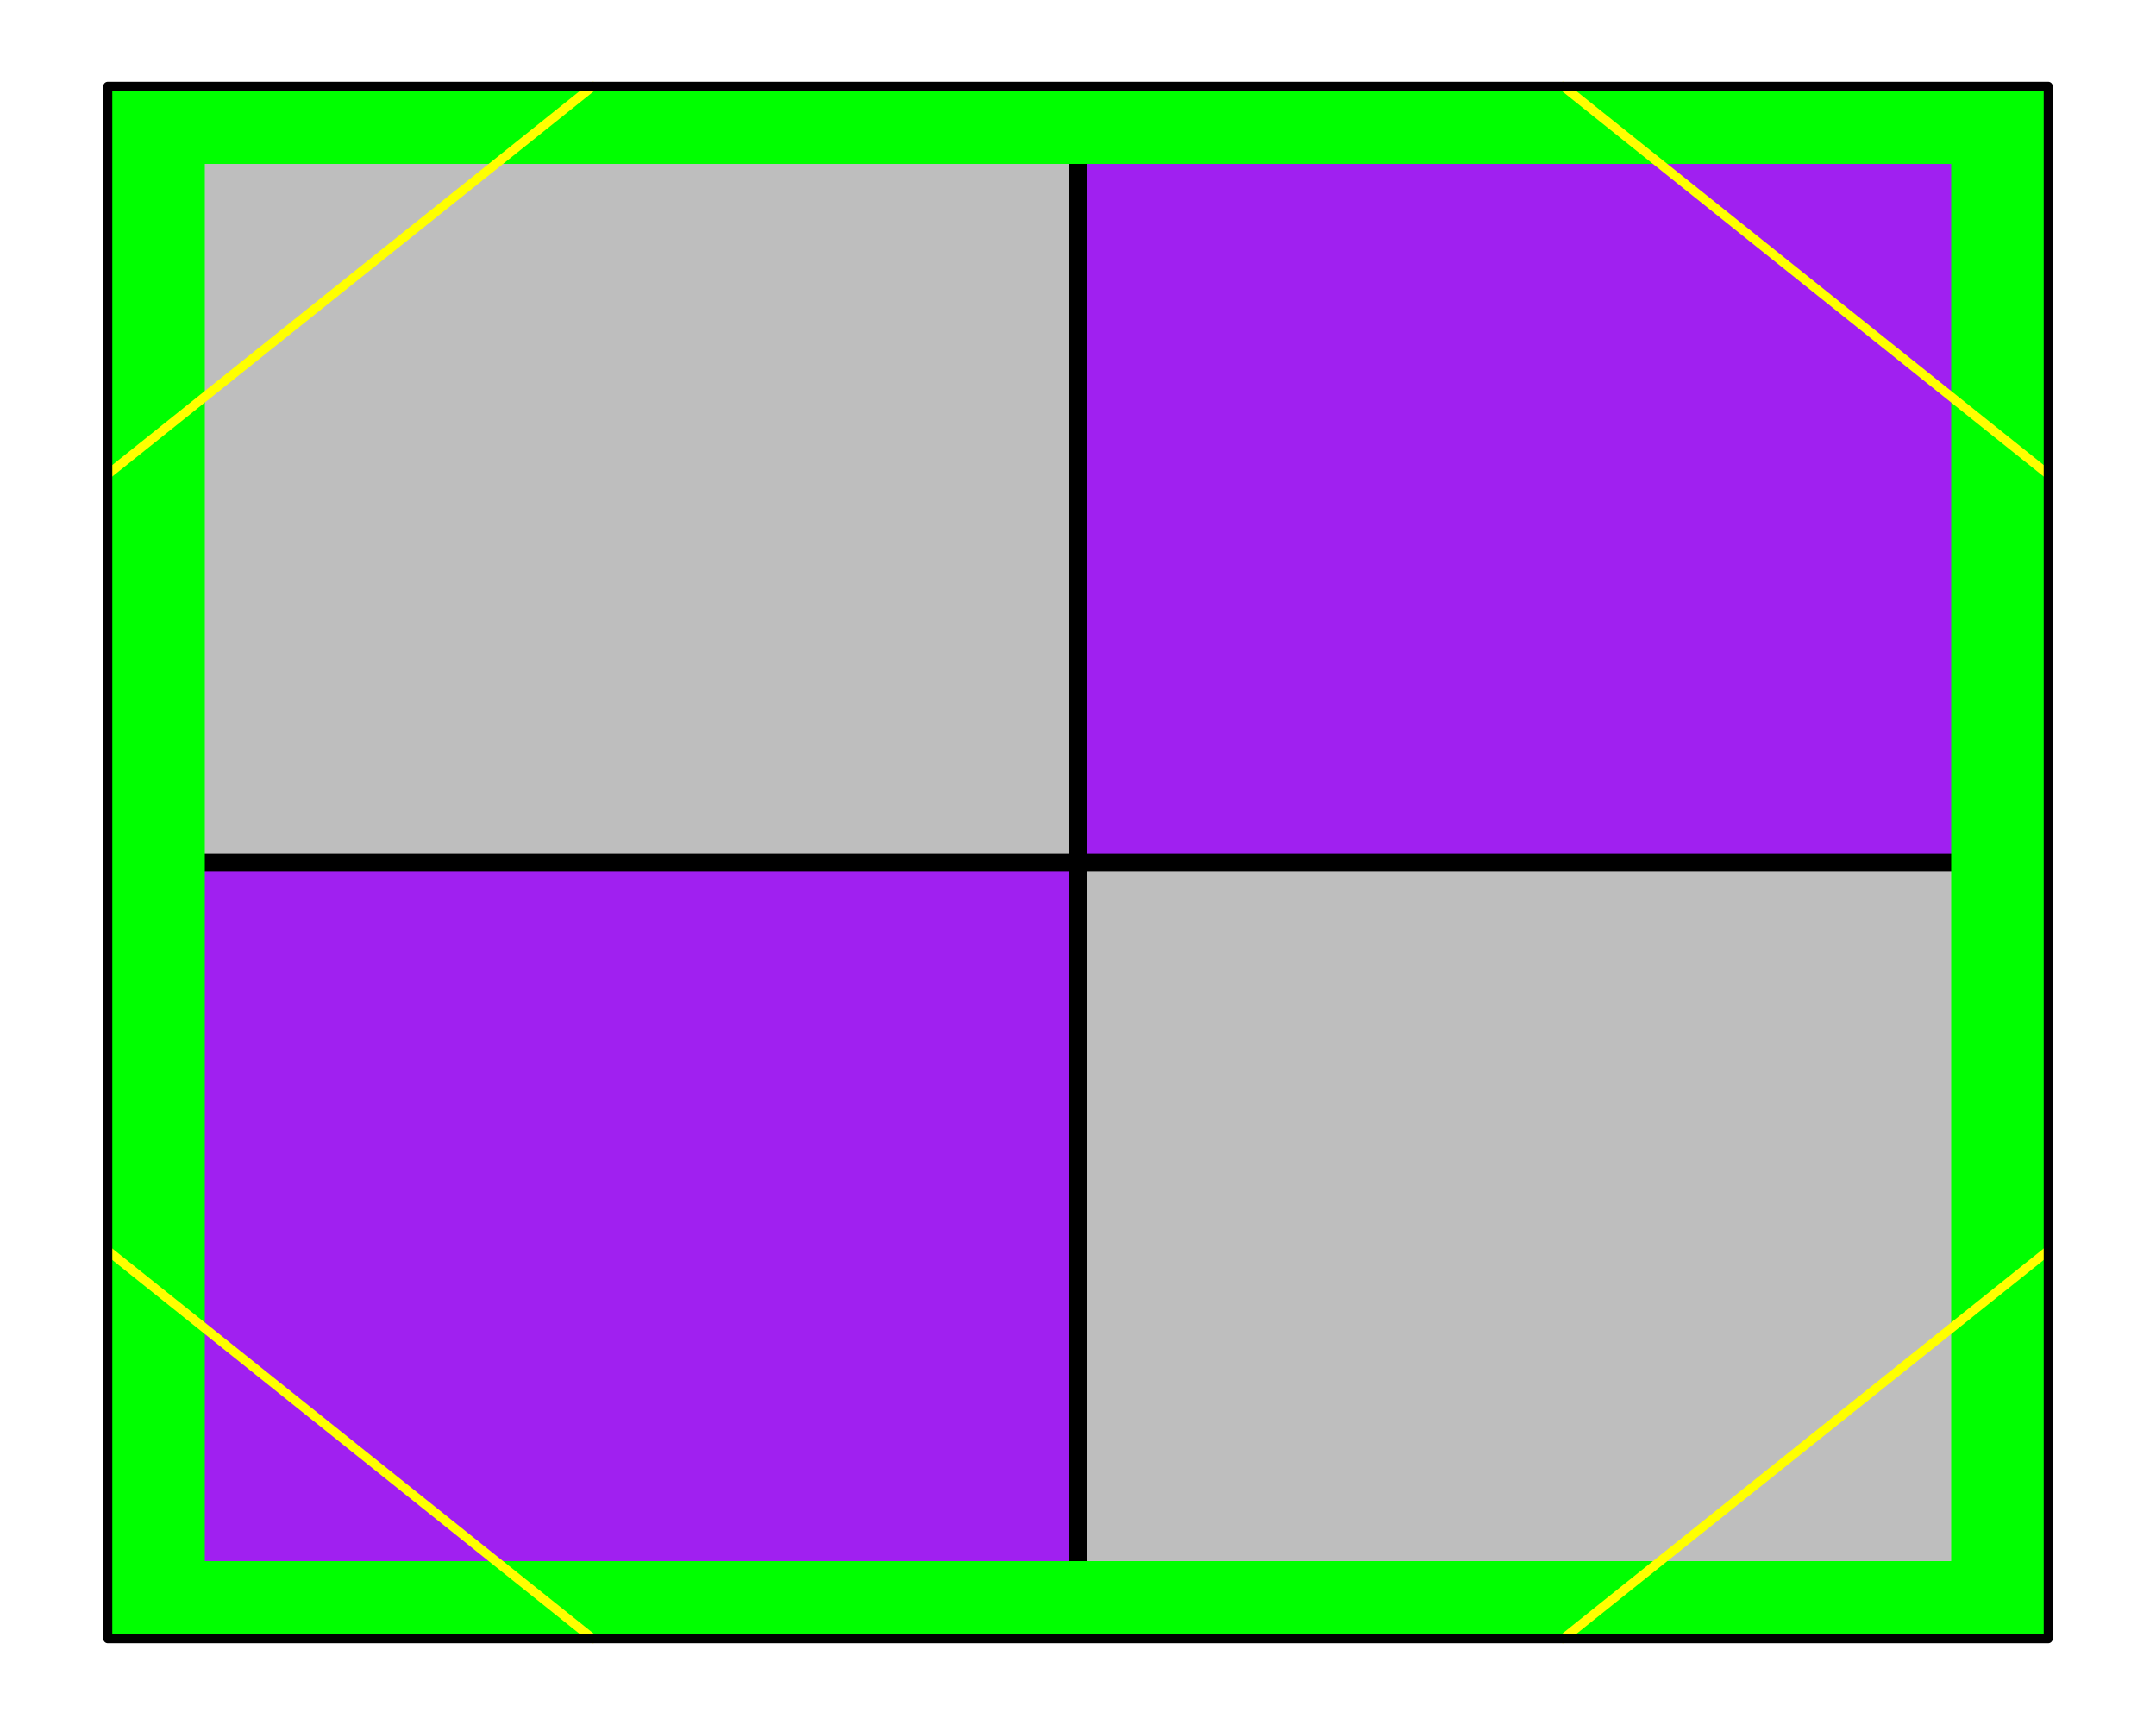 <?xml version='1.0' encoding='UTF-8' ?>
<svg xmlns='http://www.w3.org/2000/svg' xmlns:xlink='http://www.w3.org/1999/xlink' class='svglite' data-engine-version='2.0' width='720.00pt' height='576.00pt' viewBox='0 0 720.00 576.00'>
<defs>
  <style type='text/css'><![CDATA[
    .svglite line, .svglite polyline, .svglite polygon, .svglite path, .svglite rect, .svglite circle {
      fill: none;
      stroke: #000000;
      stroke-linecap: round;
      stroke-linejoin: round;
      stroke-miterlimit: 10.00;
    }
  ]]></style>
</defs>
<rect width='100%' height='100%' style='stroke: none; fill: #FFFFFF;'/>
<defs>
  <clipPath id='cpMC4wMHw3MjAuMDB8MC4wMHw1NzYuMDA='>
    <rect x='0.00' y='0.00' width='720.00' height='576.00' />
  </clipPath>
</defs>
<g clip-path='url(#cpMC4wMHw3MjAuMDB8MC4wMHw1NzYuMDA=)'>
<polygon points='36.00,28.80 36.00,547.20 684.00,547.20 684.00,28.80 ' style='stroke-width: 0.75; stroke: none; fill: #BEBEBE;' />
<rect x='36.00' y='288.00' width='324.00' height='259.20' style='stroke-width: 0.75; stroke: none; fill: #A020F0;' />
<rect x='360.00' y='28.80' width='324.00' height='259.20' style='stroke-width: 0.75; stroke: none; fill: #A020F0;' />
<line x1='360.00' y1='547.20' x2='360.00' y2='28.80' style='stroke-width: 6.00; stroke-linecap: butt;' />
<line x1='36.00' y1='288.00' x2='684.00' y2='288.00' style='stroke-width: 6.00; stroke-linecap: butt;' />
<path d='M 68.40 54.72 L 651.60 54.72 L 651.60 521.28 L 68.40 521.28 ZM 36.00 28.80 L 684.00 28.80 L 684.00 547.20 L 36.00 547.20 Z' style='fill-rule: evenodd; fill: #00FF00; stroke-width: 0.75; stroke: none;' />
<line x1='36.00' y1='158.40' x2='198.00' y2='28.80' style='stroke-width: 3.00; stroke: #FFFF00;' />
<line x1='36.00' y1='417.60' x2='198.00' y2='547.20' style='stroke-width: 3.00; stroke: #FFFF00;' />
<line x1='684.00' y1='417.60' x2='522.00' y2='547.20' style='stroke-width: 3.00; stroke: #FFFF00;' />
<line x1='684.00' y1='158.40' x2='522.00' y2='28.80' style='stroke-width: 3.00; stroke: #FFFF00;' />
<polygon points='36.00,28.80 36.00,547.20 684.00,547.20 684.00,28.80 ' style='stroke-width: 3.00; fill: none;' />
</g>
</svg>
